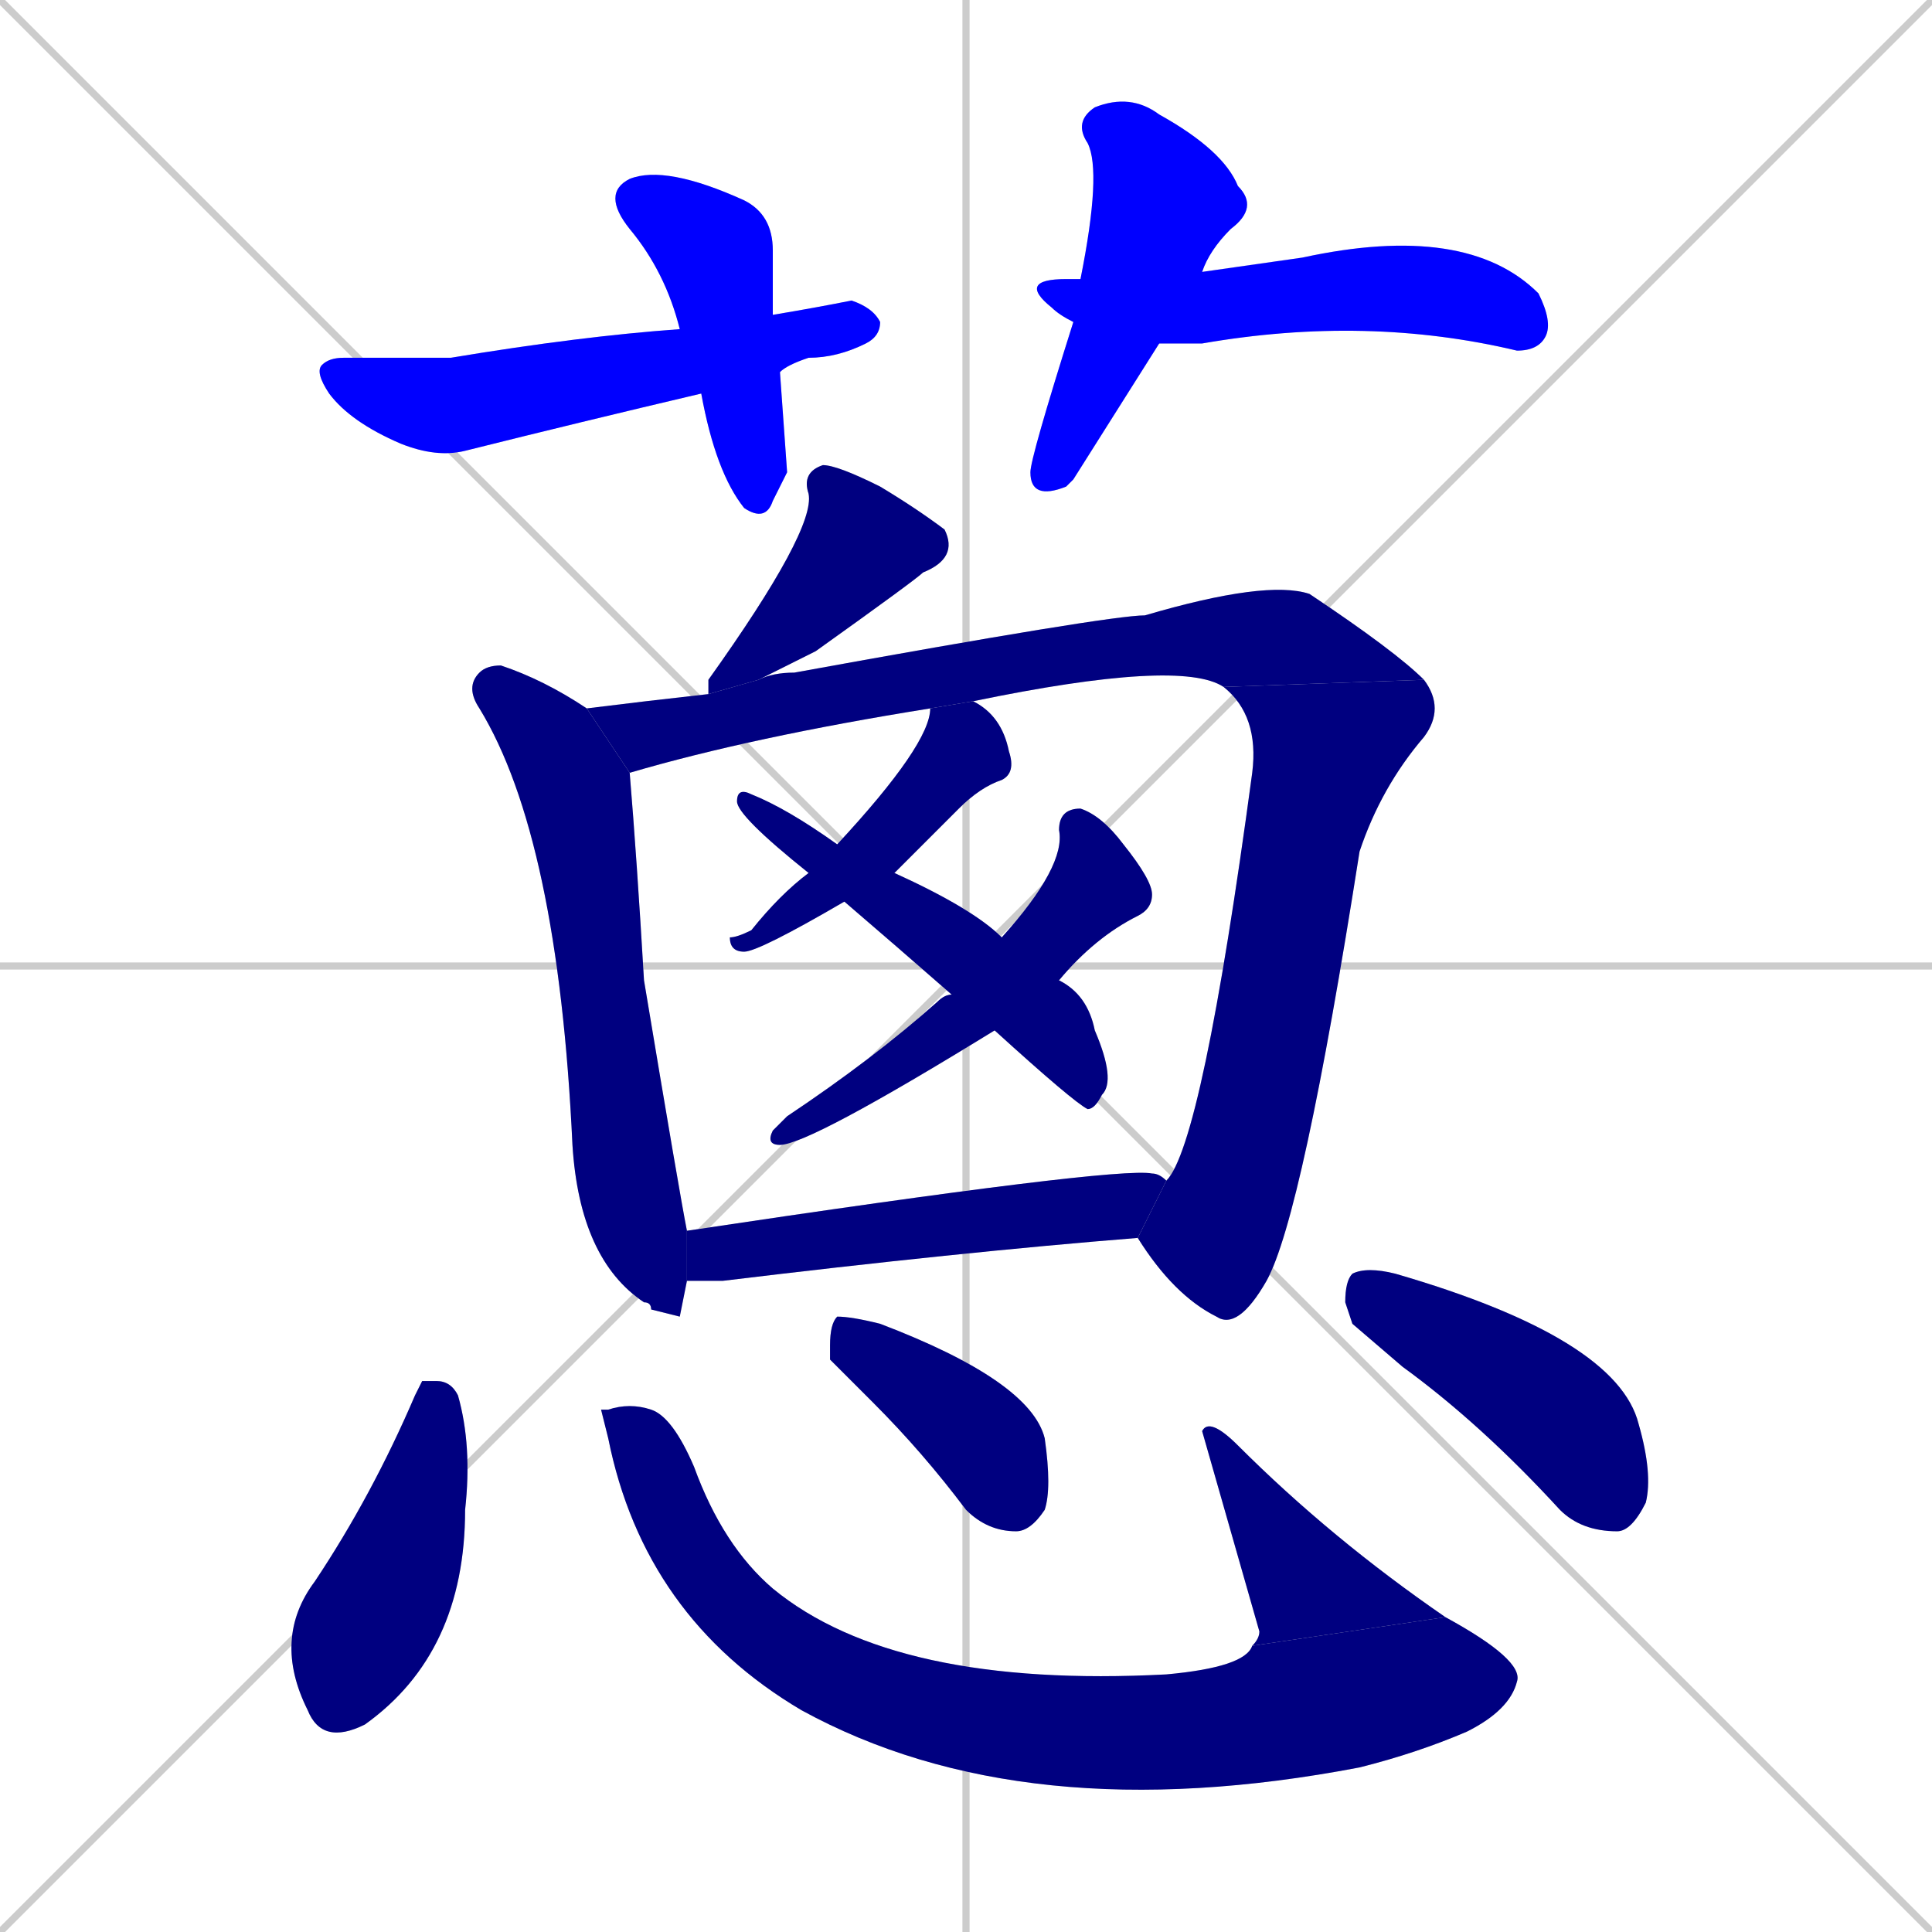 <svg xmlns="http://www.w3.org/2000/svg" xmlns:xlink="http://www.w3.org/1999/xlink" width="270" height="270"><defs><clipPath id="clip-mask-1"><rect x="84" y="23" width="26" height="50"><animate attributeName="y" from="-27" to="23" dur="0.185" begin="0; animate17.end + 1" id="animate1" fill="freeze"/></rect></clipPath><clipPath id="clip-mask-2"><rect x="44" y="42" width="79" height="22"><set attributeName="x" to="-35" begin="0; animate17.end + 1" /><animate attributeName="x" from="-35" to="44" dur="0.293" begin="animate1.end + 0.5" id="animate2" fill="freeze"/></rect></clipPath><clipPath id="clip-mask-3"><rect x="144" y="13" width="32" height="57"><set attributeName="y" to="-44" begin="0; animate17.end + 1" /><animate attributeName="y" from="-44" to="13" dur="0.211" begin="animate2.end + 0.5" id="animate3" fill="freeze"/></rect></clipPath><clipPath id="clip-mask-4"><rect x="142" y="31" width="75" height="18"><set attributeName="x" to="67" begin="0; animate17.end + 1" /><animate attributeName="x" from="67" to="142" dur="0.278" begin="animate3.end + 0.5" id="animate4" fill="freeze"/></rect></clipPath><clipPath id="clip-mask-5"><rect x="99" y="65" width="35" height="32"><set attributeName="y" to="33" begin="0; animate17.end + 1" /><animate attributeName="y" from="33" to="65" dur="0.119" begin="animate4.end + 0.5" id="animate5" fill="freeze"/></rect></clipPath><clipPath id="clip-mask-6"><rect x="65" y="93" width="31" height="91"><set attributeName="y" to="2" begin="0; animate17.end + 1" /><animate attributeName="y" from="2" to="93" dur="0.337" begin="animate5.end + 0.5" id="animate6" fill="freeze"/></rect></clipPath><clipPath id="clip-mask-7"><rect x="82" y="81" width="117" height="27"><set attributeName="x" to="-35" begin="0; animate17.end + 1" /><animate attributeName="x" from="-35" to="82" dur="0.433" begin="animate6.end + 0.5" id="animate7" fill="freeze"/></rect></clipPath><clipPath id="clip-mask-8"><rect x="159" y="95" width="43" height="91"><set attributeName="y" to="4" begin="0; animate17.end + 1" /><animate attributeName="y" from="4" to="95" dur="0.337" begin="animate7.end" id="animate8" fill="freeze"/></rect></clipPath><clipPath id="clip-mask-9"><rect x="102" y="98" width="40" height="35"><set attributeName="y" to="63" begin="0; animate17.end + 1" /><animate attributeName="y" from="63" to="98" dur="0.130" begin="animate8.end + 0.5" id="animate9" fill="freeze"/></rect></clipPath><clipPath id="clip-mask-10"><rect x="107" y="113" width="54" height="47"><set attributeName="y" to="66" begin="0; animate17.end + 1" /><animate attributeName="y" from="66" to="113" dur="0.174" begin="animate9.end + 0.5" id="animate10" fill="freeze"/></rect></clipPath><clipPath id="clip-mask-11"><rect x="103" y="110" width="53" height="45"><set attributeName="x" to="50" begin="0; animate17.end + 1" /><animate attributeName="x" from="50" to="103" dur="0.196" begin="animate10.end + 0.5" id="animate11" fill="freeze"/></rect></clipPath><clipPath id="clip-mask-12"><rect x="96" y="163" width="67" height="16"><set attributeName="x" to="29" begin="0; animate17.end + 1" /><animate attributeName="x" from="29" to="96" dur="0.248" begin="animate11.end + 0.5" id="animate12" fill="freeze"/></rect></clipPath><clipPath id="clip-mask-13"><rect x="38" y="193" width="28" height="51"><set attributeName="y" to="142" begin="0; animate17.end + 1" /><animate attributeName="y" from="142" to="193" dur="0.189" begin="animate12.end + 0.5" id="animate13" fill="freeze"/></rect></clipPath><clipPath id="clip-mask-14"><rect x="84" y="196" width="129" height="60"><set attributeName="x" to="-45" begin="0; animate17.end + 1" /><animate attributeName="x" from="-45" to="84" dur="0.478" begin="animate13.end + 0.5" id="animate14" fill="freeze"/></rect></clipPath><clipPath id="clip-mask-15"><rect x="168" y="198" width="34" height="32"><set attributeName="y" to="230" begin="0; animate17.end + 1" /><animate attributeName="y" from="230" to="198" dur="0.119" begin="animate14.end" id="animate15" fill="freeze"/></rect></clipPath><clipPath id="clip-mask-16"><rect x="116" y="184" width="31" height="30"><set attributeName="x" to="85" begin="0; animate17.end + 1" /><animate attributeName="x" from="85" to="116" dur="0.115" begin="animate15.end + 0.5" id="animate16" fill="freeze"/></rect></clipPath><clipPath id="clip-mask-17"><rect x="188" y="177" width="43" height="37"><set attributeName="x" to="145" begin="0; animate17.end + 1" /><animate attributeName="x" from="145" to="188" dur="0.159" begin="animate16.end + 0.5" id="animate17" fill="freeze"/></rect></clipPath></defs><path d="M 0 0 L 270 270 M 270 0 L 0 270 M 135 0 L 135 270 M 0 135 L 270 135" stroke="#CCCCCC" /><path d="M 110 66 L 108 70 Q 107 73 104 71 Q 100 66 98 55 L 95 46 Q 93 38 88 32 Q 84 27 88 25 Q 93 23 104 28 Q 108 30 108 35 Q 108 39 108 44 L 109 52" fill="#CCCCCC"/><path d="M 98 55 Q 81 59 65 63 Q 61 64 56 62 Q 49 59 46 55 Q 44 52 45 51 Q 46 50 48 50 Q 54 50 63 50 Q 81 47 95 46 L 108 44 Q 114 43 119 42 Q 122 43 123 45 Q 123 47 121 48 Q 117 50 113 50 Q 110 51 109 52" fill="#CCCCCC"/><path d="M 150 67 L 149 68 Q 144 70 144 66 Q 144 64 150 45 L 151 39 Q 154 24 152 20 Q 150 17 153 15 Q 158 13 162 16 Q 171 21 173 26 Q 176 29 172 32 Q 169 35 168 38 L 162 48" fill="#CCCCCC"/><path d="M 150 45 Q 148 44 147 43 Q 142 39 149 39 Q 150 39 151 39 L 168 38 Q 175 37 182 36 Q 205 31 215 41 Q 217 45 216 47 Q 215 49 212 49 Q 191 44 168 48 Q 164 48 162 48" fill="#CCCCCC"/><path d="M 99 97 Q 99 96 99 95 Q 114 74 113 69 Q 112 66 115 65 Q 117 65 123 68 Q 128 71 132 74 Q 134 78 129 80 Q 128 81 114 91 Q 110 93 106 95" fill="#CCCCCC"/><path d="M 95 184 L 91 183 Q 91 182 90 182 Q 81 176 80 160 Q 78 117 67 99 Q 65 96 67 94 Q 68 93 70 93 Q 76 95 82 99 L 88 108 Q 89 120 90 137 Q 95 167 96 172 L 96 179" fill="#CCCCCC"/><path d="M 82 99 Q 90 98 99 97 L 106 95 Q 108 94 111 94 Q 155 86 160 86 Q 177 81 183 83 Q 195 91 199 95 L 171 96 Q 165 92 136 98 L 130 99 Q 105 103 88 108" fill="#CCCCCC"/><path d="M 163 165 Q 168 160 175 108 Q 176 100 171 96 L 199 95 Q 202 99 199 103 Q 193 110 190 119 Q 182 170 177 179 Q 173 186 170 184 Q 164 181 159 173" fill="#CCCCCC"/><path d="M 136 98 Q 140 100 141 105 Q 142 108 140 109 Q 137 110 134 113 Q 129 118 125 122 L 118 126 Q 106 133 104 133 Q 102 133 102 131 Q 103 131 105 130 Q 109 125 113 122 L 117 118 Q 130 104 130 99" fill="#CCCCCC"/><path d="M 140 131 Q 149 121 148 116 Q 148 113 151 113 Q 154 114 157 118 Q 161 123 161 125 Q 161 127 159 128 Q 153 131 148 137 L 139 144 Q 113 160 109 160 Q 107 160 108 158 Q 109 157 110 156 Q 122 148 131 140 Q 132 139 133 139" fill="#CCCCCC"/><path d="M 125 122 Q 136 127 140 131 L 148 137 Q 152 139 153 144 Q 156 151 154 153 Q 153 155 152 155 Q 150 154 139 144 L 133 139 Q 125 132 118 126 L 113 122 Q 103 114 103 112 Q 103 110 105 111 Q 110 113 117 118" fill="#CCCCCC"/><path d="M 96 172 Q 156 163 161 164 Q 162 164 163 165 L 159 173 Q 134 175 101 179 Q 98 179 96 179" fill="#CCCCCC"/><path d="M 59 193 L 61 193 Q 63 193 64 195 Q 66 202 65 211 Q 65 231 51 241 Q 45 244 43 239 Q 38 229 44 221 Q 52 209 58 195" fill="#CCCCCC"/><path d="M 84 197 L 85 197 Q 88 196 91 197 Q 94 198 97 205 Q 101 216 108 222 Q 125 236 163 234 Q 174 233 175 230 L 202 226 Q 213 232 212 235 Q 211 239 205 242 Q 198 245 190 247 Q 143 256 112 239 Q 90 226 85 201" fill="#CCCCCC"/><path d="M 175 230 Q 176 229 176 228 Q 172 214 168 200 Q 169 198 173 202 Q 186 215 202 226" fill="#CCCCCC"/><path d="M 116 190 L 116 188 Q 116 185 117 184 Q 119 184 123 185 Q 144 193 146 201 Q 147 208 146 211 Q 144 214 142 214 Q 138 214 135 211 Q 129 203 122 196" fill="#CCCCCC"/><path d="M 189 185 L 188 182 Q 188 179 189 178 Q 191 177 195 178 Q 226 187 229 199 Q 231 206 230 210 Q 228 214 226 214 Q 221 214 218 211 Q 207 199 196 191" fill="#CCCCCC"/><path d="M 110 66 L 108 70 Q 107 73 104 71 Q 100 66 98 55 L 95 46 Q 93 38 88 32 Q 84 27 88 25 Q 93 23 104 28 Q 108 30 108 35 Q 108 39 108 44 L 109 52" fill="#0000ff" clip-path="url(#clip-mask-1)" /><path d="M 98 55 Q 81 59 65 63 Q 61 64 56 62 Q 49 59 46 55 Q 44 52 45 51 Q 46 50 48 50 Q 54 50 63 50 Q 81 47 95 46 L 108 44 Q 114 43 119 42 Q 122 43 123 45 Q 123 47 121 48 Q 117 50 113 50 Q 110 51 109 52" fill="#0000ff" clip-path="url(#clip-mask-2)" /><path d="M 150 67 L 149 68 Q 144 70 144 66 Q 144 64 150 45 L 151 39 Q 154 24 152 20 Q 150 17 153 15 Q 158 13 162 16 Q 171 21 173 26 Q 176 29 172 32 Q 169 35 168 38 L 162 48" fill="#0000ff" clip-path="url(#clip-mask-3)" /><path d="M 150 45 Q 148 44 147 43 Q 142 39 149 39 Q 150 39 151 39 L 168 38 Q 175 37 182 36 Q 205 31 215 41 Q 217 45 216 47 Q 215 49 212 49 Q 191 44 168 48 Q 164 48 162 48" fill="#0000ff" clip-path="url(#clip-mask-4)" /><path d="M 99 97 Q 99 96 99 95 Q 114 74 113 69 Q 112 66 115 65 Q 117 65 123 68 Q 128 71 132 74 Q 134 78 129 80 Q 128 81 114 91 Q 110 93 106 95" fill="#000080" clip-path="url(#clip-mask-5)" /><path d="M 95 184 L 91 183 Q 91 182 90 182 Q 81 176 80 160 Q 78 117 67 99 Q 65 96 67 94 Q 68 93 70 93 Q 76 95 82 99 L 88 108 Q 89 120 90 137 Q 95 167 96 172 L 96 179" fill="#000080" clip-path="url(#clip-mask-6)" /><path d="M 82 99 Q 90 98 99 97 L 106 95 Q 108 94 111 94 Q 155 86 160 86 Q 177 81 183 83 Q 195 91 199 95 L 171 96 Q 165 92 136 98 L 130 99 Q 105 103 88 108" fill="#000080" clip-path="url(#clip-mask-7)" /><path d="M 163 165 Q 168 160 175 108 Q 176 100 171 96 L 199 95 Q 202 99 199 103 Q 193 110 190 119 Q 182 170 177 179 Q 173 186 170 184 Q 164 181 159 173" fill="#000080" clip-path="url(#clip-mask-8)" /><path d="M 136 98 Q 140 100 141 105 Q 142 108 140 109 Q 137 110 134 113 Q 129 118 125 122 L 118 126 Q 106 133 104 133 Q 102 133 102 131 Q 103 131 105 130 Q 109 125 113 122 L 117 118 Q 130 104 130 99" fill="#000080" clip-path="url(#clip-mask-9)" /><path d="M 140 131 Q 149 121 148 116 Q 148 113 151 113 Q 154 114 157 118 Q 161 123 161 125 Q 161 127 159 128 Q 153 131 148 137 L 139 144 Q 113 160 109 160 Q 107 160 108 158 Q 109 157 110 156 Q 122 148 131 140 Q 132 139 133 139" fill="#000080" clip-path="url(#clip-mask-10)" /><path d="M 125 122 Q 136 127 140 131 L 148 137 Q 152 139 153 144 Q 156 151 154 153 Q 153 155 152 155 Q 150 154 139 144 L 133 139 Q 125 132 118 126 L 113 122 Q 103 114 103 112 Q 103 110 105 111 Q 110 113 117 118" fill="#000080" clip-path="url(#clip-mask-11)" /><path d="M 96 172 Q 156 163 161 164 Q 162 164 163 165 L 159 173 Q 134 175 101 179 Q 98 179 96 179" fill="#000080" clip-path="url(#clip-mask-12)" /><path d="M 59 193 L 61 193 Q 63 193 64 195 Q 66 202 65 211 Q 65 231 51 241 Q 45 244 43 239 Q 38 229 44 221 Q 52 209 58 195" fill="#000080" clip-path="url(#clip-mask-13)" /><path d="M 84 197 L 85 197 Q 88 196 91 197 Q 94 198 97 205 Q 101 216 108 222 Q 125 236 163 234 Q 174 233 175 230 L 202 226 Q 213 232 212 235 Q 211 239 205 242 Q 198 245 190 247 Q 143 256 112 239 Q 90 226 85 201" fill="#000080" clip-path="url(#clip-mask-14)" /><path d="M 175 230 Q 176 229 176 228 Q 172 214 168 200 Q 169 198 173 202 Q 186 215 202 226" fill="#000080" clip-path="url(#clip-mask-15)" /><path d="M 116 190 L 116 188 Q 116 185 117 184 Q 119 184 123 185 Q 144 193 146 201 Q 147 208 146 211 Q 144 214 142 214 Q 138 214 135 211 Q 129 203 122 196" fill="#000080" clip-path="url(#clip-mask-16)" /><path d="M 189 185 L 188 182 Q 188 179 189 178 Q 191 177 195 178 Q 226 187 229 199 Q 231 206 230 210 Q 228 214 226 214 Q 221 214 218 211 Q 207 199 196 191" fill="#000080" clip-path="url(#clip-mask-17)" /></svg>
